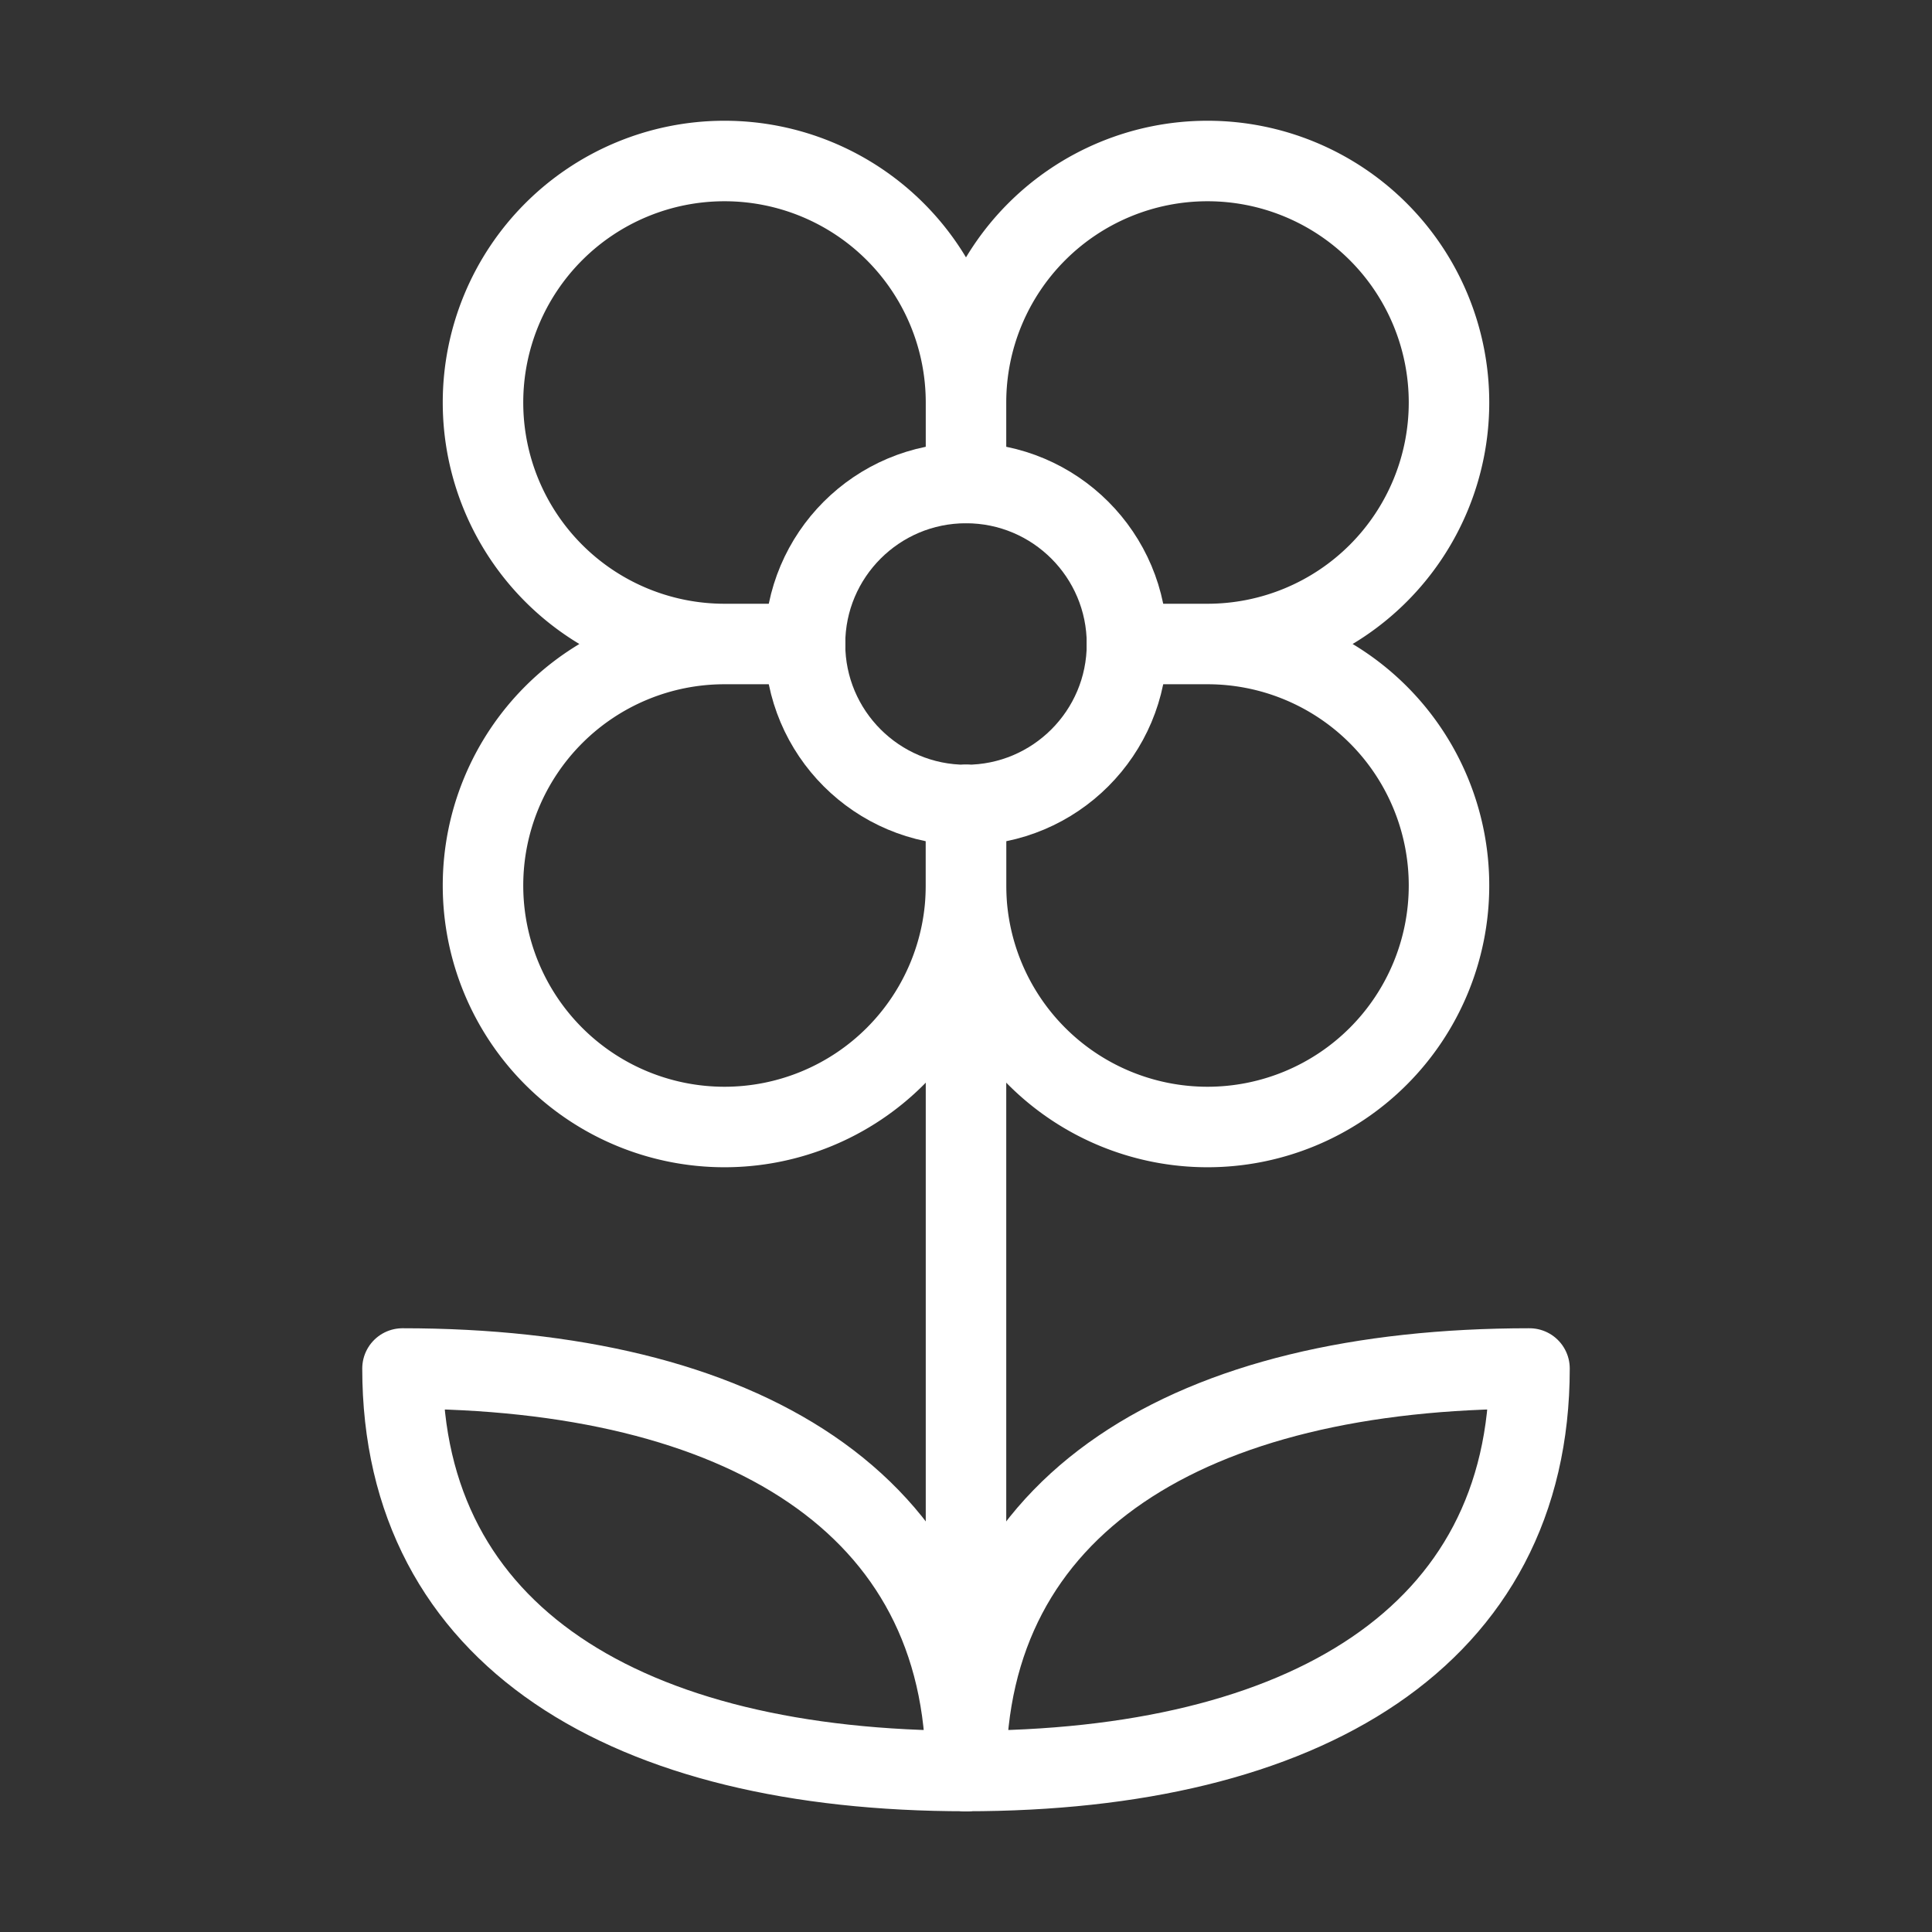 <svg xmlns="http://www.w3.org/2000/svg" width="24" height="24" viewBox="0 0 24 24" fill="none" stroke="white" stroke-width="1" stroke-linecap="round" stroke-linejoin="round">
  <rect x="0" y="0" width="24" height="24" fill="#333333" stroke="none"/>
  <path d="M12 5a3 3 0 1 1 3 3m-3-3a3 3 0 1 0-3 3m3-3v1M9 8a3 3 0 1 0 3 3M9 8h1m5 0a3 3 0 1 1-3 3m3-3h-1m-2 3v-1"></path>
  <circle cx="12" cy="8" r="2"></circle>
  <path d="M12 10v12"></path>
  <path d="M12 22c4.2 0 7-1.667 7-5-4.2 0-7 1.667-7 5Z"></path>
  <path d="M12 22c-4.2 0-7-1.667-7-5 4.2 0 7 1.667 7 5Z"></path>

</svg>
